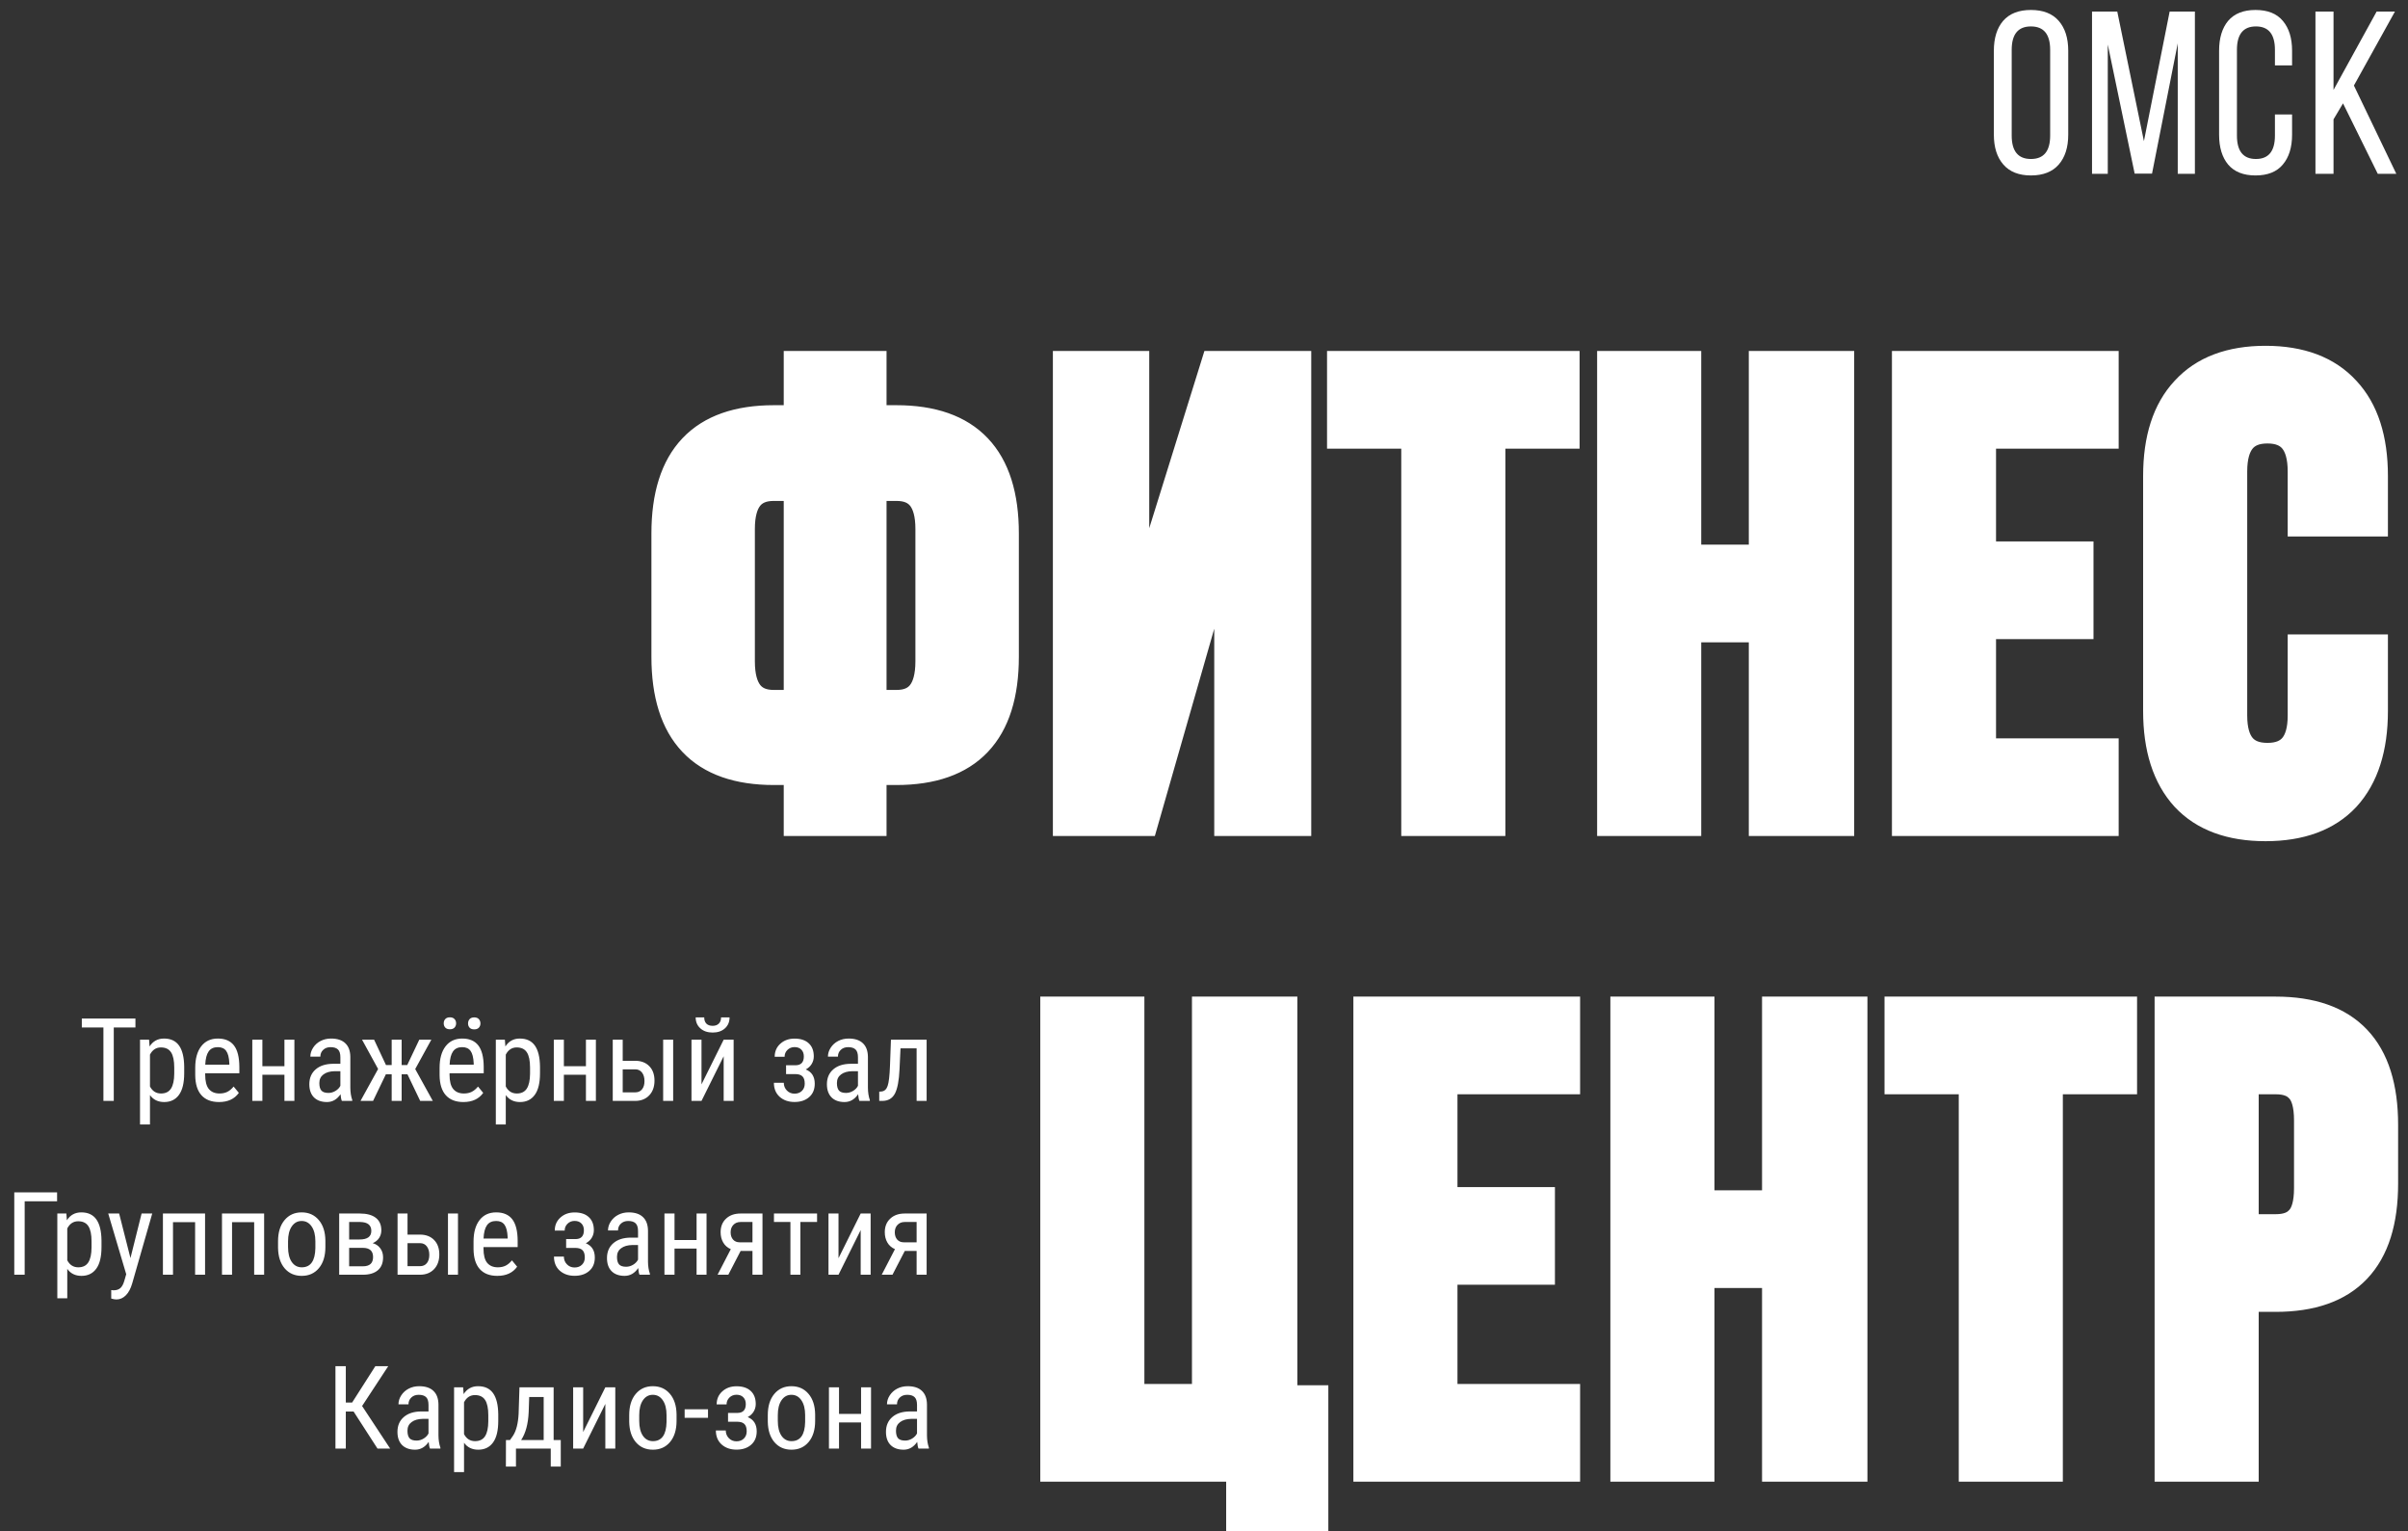 <svg width="291" height="185" viewBox="0 0 291 185" fill="none" xmlns="http://www.w3.org/2000/svg">
<rect x="0" y="0" width="291" height="185" fill="#333333" stroke="none"/>
<path d="M96.712 99V92.838H93.514C84.986 92.838 80.722 88.34 80.722 79.344V64.446C80.722 55.45 84.986 50.952 93.514 50.952H96.712V44.4H105.136V50.952H108.334C116.862 50.952 121.126 55.45 121.126 64.446V79.344C121.126 88.34 116.862 92.838 108.334 92.838H105.136V99H96.712ZM108.334 58.518H105.136V85.35H108.334C111.194 85.35 112.624 83.53 112.624 79.89V63.9C112.624 60.312 111.194 58.518 108.334 58.518ZM96.712 85.35V58.518H93.514C90.654 58.518 89.224 60.312 89.224 63.9V79.89C89.224 83.53 90.654 85.35 93.514 85.35H96.712ZM145.228 73.962L138.052 99H129.238V44.4H136.882V78.954L140.002 66.942L147.022 44.4H156.46V99H148.738V60.546L145.228 73.962ZM162.369 52.2V44.4H188.889V52.2H179.919V99H171.339V52.2H162.369ZM203.588 75.6V99H195.008V44.4H203.588V67.8H213.338V44.4H222.074V99H213.338V75.6H203.588ZM239.215 52.2V67.41H250.993V75.21H239.215V91.2H254.035V99H230.635V44.4H254.035V52.2H239.215ZM278.462 78.642H286.574V85.896C286.574 90.316 285.482 93.722 283.298 96.114C281.114 98.454 277.942 99.624 273.782 99.624C269.622 99.624 266.45 98.454 264.266 96.114C262.082 93.722 260.99 90.316 260.99 85.896V57.504C260.99 53.084 262.082 49.704 264.266 47.364C266.45 44.972 269.622 43.776 273.782 43.776C277.942 43.776 281.114 44.972 283.298 47.364C285.482 49.704 286.574 53.084 286.574 57.504V62.808H278.462V56.958C278.462 53.37 276.98 51.576 274.016 51.576C271.052 51.576 269.57 53.37 269.57 56.958V86.442C269.57 89.978 271.052 91.746 274.016 91.746C276.98 91.746 278.462 89.978 278.462 86.442V78.642ZM127.715 177V122.4H136.295V169.2H146.045V122.4H154.781V169.356H158.525V184.332H150.179V177H127.715ZM174.131 130.2V145.41H185.909V153.21H174.131V169.2H188.951V177H165.551V122.4H188.951V130.2H174.131ZM205.188 153.6V177H196.608V122.4H205.188V145.8H214.938V122.4H223.674V177H214.938V153.6H205.188ZM229.739 130.2V122.4H256.259V130.2H247.289V177H238.709V130.2H229.739ZM275.014 122.4C283.542 122.4 287.806 126.898 287.806 135.894V142.992C287.806 151.988 283.542 156.486 275.014 156.486H270.958V177H262.378V122.4H275.014ZM275.014 130.2H270.958V148.686H275.014C276.418 148.686 277.458 148.296 278.134 147.516C278.862 146.736 279.226 145.41 279.226 143.538V135.348C279.226 133.476 278.862 132.15 278.134 131.37C277.458 130.59 276.418 130.2 275.014 130.2Z" fill="white"/>
<path d="M96.712 99H94.712V101H96.712V99ZM96.712 92.838H98.712V90.838H96.712V92.838ZM96.712 50.952V52.952H98.712V50.952H96.712ZM96.712 44.4V42.4H94.712V44.4H96.712ZM105.136 44.4H107.136V42.4H105.136V44.4ZM105.136 50.952H103.136V52.952H105.136V50.952ZM105.136 92.838V90.838H103.136V92.838H105.136ZM105.136 99V101H107.136V99H105.136ZM105.136 58.518V56.518H103.136V58.518H105.136ZM105.136 85.35H103.136V87.35H105.136V85.35ZM96.712 85.35V87.35H98.712V85.35H96.712ZM96.712 58.518H98.712V56.518H96.712V58.518ZM98.712 99V92.838H94.712V99H98.712ZM96.712 90.838H93.514V94.838H96.712V90.838ZM93.514 90.838C89.586 90.838 87.001 89.808 85.371 88.088C83.723 86.35 82.722 83.56 82.722 79.344H78.722C78.722 84.124 79.853 88.081 82.468 90.841C85.103 93.62 88.913 94.838 93.514 94.838V90.838ZM82.722 79.344V64.446H78.722V79.344H82.722ZM82.722 64.446C82.722 60.23 83.723 57.44 85.371 55.702C87.001 53.983 89.586 52.952 93.514 52.952V48.952C88.913 48.952 85.103 50.17 82.468 52.95C79.853 55.709 78.722 59.666 78.722 64.446H82.722ZM93.514 52.952H96.712V48.952H93.514V52.952ZM98.712 50.952V44.4H94.712V50.952H98.712ZM96.712 46.4H105.136V42.4H96.712V46.4ZM103.136 44.4V50.952H107.136V44.4H103.136ZM105.136 52.952H108.334V48.952H105.136V52.952ZM108.334 52.952C112.261 52.952 114.847 53.983 116.476 55.702C118.125 57.44 119.126 60.23 119.126 64.446H123.126C123.126 59.666 121.995 55.709 119.379 52.95C116.745 50.17 112.934 48.952 108.334 48.952V52.952ZM119.126 64.446V79.344H123.126V64.446H119.126ZM119.126 79.344C119.126 83.56 118.125 86.35 116.476 88.088C114.847 89.808 112.261 90.838 108.334 90.838V94.838C112.934 94.838 116.745 93.62 119.379 90.841C121.995 88.081 123.126 84.124 123.126 79.344H119.126ZM108.334 90.838H105.136V94.838H108.334V90.838ZM103.136 92.838V99H107.136V92.838H103.136ZM105.136 97H96.712V101H105.136V97ZM108.334 56.518H105.136V60.518H108.334V56.518ZM103.136 58.518V85.35H107.136V58.518H103.136ZM105.136 87.35H108.334V83.35H105.136V87.35ZM108.334 87.35C110.218 87.35 111.941 86.726 113.124 85.221C114.235 83.807 114.624 81.918 114.624 79.89H110.624C110.624 81.502 110.298 82.343 109.979 82.749C109.732 83.064 109.31 83.35 108.334 83.35V87.35ZM114.624 79.89V63.9H110.624V79.89H114.624ZM114.624 63.9C114.624 61.894 114.233 60.019 113.115 58.617C111.929 57.128 110.208 56.518 108.334 56.518V60.518C109.32 60.518 109.744 60.805 109.987 61.11C110.3 61.502 110.624 62.318 110.624 63.9H114.624ZM98.712 85.35V58.518H94.712V85.35H98.712ZM96.712 56.518H93.514V60.518H96.712V56.518ZM93.514 56.518C91.64 56.518 89.919 57.128 88.732 58.617C87.615 60.019 87.224 61.894 87.224 63.9H91.224C91.224 62.318 91.548 61.502 91.86 61.11C92.104 60.805 92.528 60.518 93.514 60.518V56.518ZM87.224 63.9V79.89H91.224V63.9H87.224ZM87.224 79.89C87.224 81.918 87.613 83.807 88.724 85.221C89.907 86.726 91.63 87.35 93.514 87.35V83.35C92.538 83.35 92.116 83.064 91.869 82.749C91.55 82.343 91.224 81.502 91.224 79.89H87.224ZM93.514 87.35H96.712V83.35H93.514V87.35ZM145.228 73.962L147.151 74.513L147.157 74.491L147.163 74.468L145.228 73.962ZM138.052 99V101H139.56L139.975 99.551L138.052 99ZM129.238 99H127.238V101H129.238V99ZM129.238 44.4V42.4H127.238V44.4H129.238ZM136.882 44.4H138.882V42.4H136.882V44.4ZM136.882 78.954H134.882L138.818 79.457L136.882 78.954ZM140.002 66.942L138.093 66.347L138.079 66.393L138.067 66.439L140.002 66.942ZM147.022 44.4V42.4H145.55L145.113 43.805L147.022 44.4ZM156.46 44.4H158.46V42.4H156.46V44.4ZM156.46 99V101H158.46V99H156.46ZM148.738 99H146.738V101H148.738V99ZM148.738 60.546H150.738L146.803 60.04L148.738 60.546ZM143.306 73.411L136.13 98.449L139.975 99.551L147.151 74.513L143.306 73.411ZM138.052 97H129.238V101H138.052V97ZM131.238 99V44.4H127.238V99H131.238ZM129.238 46.4H136.882V42.4H129.238V46.4ZM134.882 44.4V78.954H138.882V44.4H134.882ZM138.818 79.457L141.938 67.445L138.067 66.439L134.947 78.451L138.818 79.457ZM141.912 67.537L148.932 44.995L145.113 43.805L138.093 66.347L141.912 67.537ZM147.022 46.4H156.46V42.4H147.022V46.4ZM154.46 44.4V99H158.46V44.4H154.46ZM156.46 97H148.738V101H156.46V97ZM150.738 99V60.546H146.738V99H150.738ZM146.803 60.04L143.293 73.456L147.163 74.468L150.673 61.052L146.803 60.04ZM162.369 52.2H160.369V54.2H162.369V52.2ZM162.369 44.4V42.4H160.369V44.4H162.369ZM188.889 44.4H190.889V42.4H188.889V44.4ZM188.889 52.2V54.2H190.889V52.2H188.889ZM179.919 52.2V50.2H177.919V52.2H179.919ZM179.919 99V101H181.919V99H179.919ZM171.339 99H169.339V101H171.339V99ZM171.339 52.2H173.339V50.2H171.339V52.2ZM164.369 52.2V44.4H160.369V52.2H164.369ZM162.369 46.4H188.889V42.4H162.369V46.4ZM186.889 44.4V52.2H190.889V44.4H186.889ZM188.889 50.2H179.919V54.2H188.889V50.2ZM177.919 52.2V99H181.919V52.2H177.919ZM179.919 97H171.339V101H179.919V97ZM173.339 99V52.2H169.339V99H173.339ZM171.339 50.2H162.369V54.2H171.339V50.2ZM203.588 75.6V73.6H201.588V75.6H203.588ZM203.588 99V101H205.588V99H203.588ZM195.008 99H193.008V101H195.008V99ZM195.008 44.4V42.4H193.008V44.4H195.008ZM203.588 44.4H205.588V42.4H203.588V44.4ZM203.588 67.8H201.588V69.8H203.588V67.8ZM213.338 67.8V69.8H215.338V67.8H213.338ZM213.338 44.4V42.4H211.338V44.4H213.338ZM222.074 44.4H224.074V42.4H222.074V44.4ZM222.074 99V101H224.074V99H222.074ZM213.338 99H211.338V101H213.338V99ZM213.338 75.6H215.338V73.6H213.338V75.6ZM201.588 75.6V99H205.588V75.6H201.588ZM203.588 97H195.008V101H203.588V97ZM197.008 99V44.4H193.008V99H197.008ZM195.008 46.4H203.588V42.4H195.008V46.4ZM201.588 44.4V67.8H205.588V44.4H201.588ZM203.588 69.8H213.338V65.8H203.588V69.8ZM215.338 67.8V44.4H211.338V67.8H215.338ZM213.338 46.4H222.074V42.4H213.338V46.4ZM220.074 44.4V99H224.074V44.4H220.074ZM222.074 97H213.338V101H222.074V97ZM215.338 99V75.6H211.338V99H215.338ZM213.338 73.6H203.588V77.6H213.338V73.6ZM239.215 52.2V50.2H237.215V52.2H239.215ZM239.215 67.41H237.215V69.41H239.215V67.41ZM250.993 67.41H252.993V65.41H250.993V67.41ZM250.993 75.21V77.21H252.993V75.21H250.993ZM239.215 75.21V73.21H237.215V75.21H239.215ZM239.215 91.2H237.215V93.2H239.215V91.2ZM254.035 91.2H256.035V89.2H254.035V91.2ZM254.035 99V101H256.035V99H254.035ZM230.635 99H228.635V101H230.635V99ZM230.635 44.4V42.4H228.635V44.4H230.635ZM254.035 44.4H256.035V42.4H254.035V44.4ZM254.035 52.2V54.2H256.035V52.2H254.035ZM237.215 52.2V67.41H241.215V52.2H237.215ZM239.215 69.41H250.993V65.41H239.215V69.41ZM248.993 67.41V75.21H252.993V67.41H248.993ZM250.993 73.21H239.215V77.21H250.993V73.21ZM237.215 75.21V91.2H241.215V75.21H237.215ZM239.215 93.2H254.035V89.2H239.215V93.2ZM252.035 91.2V99H256.035V91.2H252.035ZM254.035 97H230.635V101H254.035V97ZM232.635 99V44.4H228.635V99H232.635ZM230.635 46.4H254.035V42.4H230.635V46.4ZM252.035 44.4V52.2H256.035V44.4H252.035ZM254.035 50.2H239.215V54.2H254.035V50.2ZM278.462 78.642V76.642H276.462V78.642H278.462ZM286.574 78.642H288.574V76.642H286.574V78.642ZM283.298 96.114L284.76 97.479L284.768 97.471L284.775 97.463L283.298 96.114ZM264.266 96.114L262.789 97.463L262.797 97.471L262.804 97.479L264.266 96.114ZM264.266 47.364L265.728 48.729L265.736 48.721L265.743 48.712L264.266 47.364ZM283.298 47.364L281.821 48.712L281.829 48.721L281.836 48.729L283.298 47.364ZM286.574 62.808V64.808H288.574V62.808H286.574ZM278.462 62.808H276.462V64.808H278.462V62.808ZM278.462 80.642H286.574V76.642H278.462V80.642ZM284.574 78.642V85.896H288.574V78.642H284.574ZM284.574 85.896C284.574 90.001 283.562 92.858 281.821 94.766L284.775 97.463C287.402 94.586 288.574 90.631 288.574 85.896H284.574ZM281.836 94.749C280.135 96.572 277.563 97.624 273.782 97.624V101.624C278.321 101.624 282.093 100.336 284.76 97.479L281.836 94.749ZM273.782 97.624C270.001 97.624 267.429 96.572 265.728 94.749L262.804 97.479C265.471 100.336 269.243 101.624 273.782 101.624V97.624ZM265.743 94.766C264.002 92.858 262.99 90.001 262.99 85.896H258.99C258.99 90.631 260.162 94.586 262.789 97.463L265.743 94.766ZM262.99 85.896V57.504H258.99V85.896H262.99ZM262.99 57.504C262.99 53.396 264.003 50.577 265.728 48.729L262.804 45.999C260.161 48.831 258.99 52.772 258.99 57.504H262.99ZM265.743 48.712C267.447 46.846 270.014 45.776 273.782 45.776V41.776C269.23 41.776 265.453 43.098 262.789 46.016L265.743 48.712ZM273.782 45.776C277.55 45.776 280.117 46.846 281.821 48.712L284.775 46.016C282.111 43.098 278.334 41.776 273.782 41.776V45.776ZM281.836 48.729C283.561 50.577 284.574 53.396 284.574 57.504H288.574C288.574 52.772 287.403 48.831 284.76 45.999L281.836 48.729ZM284.574 57.504V62.808H288.574V57.504H284.574ZM286.574 60.808H278.462V64.808H286.574V60.808ZM280.462 62.808V56.958H276.462V62.808H280.462ZM280.462 56.958C280.462 54.939 280.053 53.052 278.893 51.648C277.672 50.17 275.918 49.576 274.016 49.576V53.576C275.078 53.576 275.548 53.879 275.809 54.195C276.13 54.585 276.462 55.389 276.462 56.958H280.462ZM274.016 49.576C272.114 49.576 270.361 50.17 269.14 51.648C267.979 53.052 267.57 54.939 267.57 56.958H271.57C271.57 55.389 271.902 54.585 272.224 54.195C272.485 53.879 272.954 53.576 274.016 53.576V49.576ZM267.57 56.958V86.442H271.57V56.958H267.57ZM267.57 86.442C267.57 88.441 267.982 90.312 269.149 91.705C270.373 93.165 272.124 93.746 274.016 93.746V89.746C272.944 89.746 272.472 89.443 272.214 89.135C271.9 88.76 271.57 87.979 271.57 86.442H267.57ZM274.016 93.746C275.908 93.746 277.659 93.165 278.883 91.705C280.051 90.312 280.462 88.441 280.462 86.442H276.462C276.462 87.979 276.133 88.76 275.818 89.135C275.56 89.443 275.088 89.746 274.016 89.746V93.746ZM280.462 86.442V78.642H276.462V86.442H280.462ZM127.715 177H125.715V179H127.715V177ZM127.715 122.4V120.4H125.715V122.4H127.715ZM136.295 122.4H138.295V120.4H136.295V122.4ZM136.295 169.2H134.295V171.2H136.295V169.2ZM146.045 169.2V171.2H148.045V169.2H146.045ZM146.045 122.4V120.4H144.045V122.4H146.045ZM154.781 122.4H156.781V120.4H154.781V122.4ZM154.781 169.356H152.781V171.356H154.781V169.356ZM158.525 169.356H160.525V167.356H158.525V169.356ZM158.525 184.332V186.332H160.525V184.332H158.525ZM150.179 184.332H148.179V186.332H150.179V184.332ZM150.179 177H152.179V175H150.179V177ZM129.715 177V122.4H125.715V177H129.715ZM127.715 124.4H136.295V120.4H127.715V124.4ZM134.295 122.4V169.2H138.295V122.4H134.295ZM136.295 171.2H146.045V167.2H136.295V171.2ZM148.045 169.2V122.4H144.045V169.2H148.045ZM146.045 124.4H154.781V120.4H146.045V124.4ZM152.781 122.4V169.356H156.781V122.4H152.781ZM154.781 171.356H158.525V167.356H154.781V171.356ZM156.525 169.356V184.332H160.525V169.356H156.525ZM158.525 182.332H150.179V186.332H158.525V182.332ZM152.179 184.332V177H148.179V184.332H152.179ZM150.179 175H127.715V179H150.179V175ZM174.131 130.2V128.2H172.131V130.2H174.131ZM174.131 145.41H172.131V147.41H174.131V145.41ZM185.909 145.41H187.909V143.41H185.909V145.41ZM185.909 153.21V155.21H187.909V153.21H185.909ZM174.131 153.21V151.21H172.131V153.21H174.131ZM174.131 169.2H172.131V171.2H174.131V169.2ZM188.951 169.2H190.951V167.2H188.951V169.2ZM188.951 177V179H190.951V177H188.951ZM165.551 177H163.551V179H165.551V177ZM165.551 122.4V120.4H163.551V122.4H165.551ZM188.951 122.4H190.951V120.4H188.951V122.4ZM188.951 130.2V132.2H190.951V130.2H188.951ZM172.131 130.2V145.41H176.131V130.2H172.131ZM174.131 147.41H185.909V143.41H174.131V147.41ZM183.909 145.41V153.21H187.909V145.41H183.909ZM185.909 151.21H174.131V155.21H185.909V151.21ZM172.131 153.21V169.2H176.131V153.21H172.131ZM174.131 171.2H188.951V167.2H174.131V171.2ZM186.951 169.2V177H190.951V169.2H186.951ZM188.951 175H165.551V179H188.951V175ZM167.551 177V122.4H163.551V177H167.551ZM165.551 124.4H188.951V120.4H165.551V124.4ZM186.951 122.4V130.2H190.951V122.4H186.951ZM188.951 128.2H174.131V132.2H188.951V128.2ZM205.188 153.6V151.6H203.188V153.6H205.188ZM205.188 177V179H207.188V177H205.188ZM196.608 177H194.608V179H196.608V177ZM196.608 122.4V120.4H194.608V122.4H196.608ZM205.188 122.4H207.188V120.4H205.188V122.4ZM205.188 145.8H203.188V147.8H205.188V145.8ZM214.938 145.8V147.8H216.938V145.8H214.938ZM214.938 122.4V120.4H212.938V122.4H214.938ZM223.674 122.4H225.674V120.4H223.674V122.4ZM223.674 177V179H225.674V177H223.674ZM214.938 177H212.938V179H214.938V177ZM214.938 153.6H216.938V151.6H214.938V153.6ZM203.188 153.6V177H207.188V153.6H203.188ZM205.188 175H196.608V179H205.188V175ZM198.608 177V122.4H194.608V177H198.608ZM196.608 124.4H205.188V120.4H196.608V124.4ZM203.188 122.4V145.8H207.188V122.4H203.188ZM205.188 147.8H214.938V143.8H205.188V147.8ZM216.938 145.8V122.4H212.938V145.8H216.938ZM214.938 124.4H223.674V120.4H214.938V124.4ZM221.674 122.4V177H225.674V122.4H221.674ZM223.674 175H214.938V179H223.674V175ZM216.938 177V153.6H212.938V177H216.938ZM214.938 151.6H205.188V155.6H214.938V151.6ZM229.739 130.2H227.739V132.2H229.739V130.2ZM229.739 122.4V120.4H227.739V122.4H229.739ZM256.259 122.4H258.259V120.4H256.259V122.4ZM256.259 130.2V132.2H258.259V130.2H256.259ZM247.289 130.2V128.2H245.289V130.2H247.289ZM247.289 177V179H249.289V177H247.289ZM238.709 177H236.709V179H238.709V177ZM238.709 130.2H240.709V128.2H238.709V130.2ZM231.739 130.2V122.4H227.739V130.2H231.739ZM229.739 124.4H256.259V120.4H229.739V124.4ZM254.259 122.4V130.2H258.259V122.4H254.259ZM256.259 128.2H247.289V132.2H256.259V128.2ZM245.289 130.2V177H249.289V130.2H245.289ZM247.289 175H238.709V179H247.289V175ZM240.709 177V130.2H236.709V177H240.709ZM238.709 128.2H229.739V132.2H238.709V128.2ZM270.958 156.486V154.486H268.958V156.486H270.958ZM270.958 177V179H272.958V177H270.958ZM262.378 177H260.378V179H262.378V177ZM262.378 122.4V120.4H260.378V122.4H262.378ZM270.958 130.2V128.2H268.958V130.2H270.958ZM270.958 148.686H268.958V150.686H270.958V148.686ZM278.134 147.516L276.672 146.151L276.646 146.178L276.622 146.206L278.134 147.516ZM278.134 131.37L276.622 132.68L276.646 132.708L276.672 132.735L278.134 131.37ZM275.014 124.4C278.941 124.4 281.527 125.431 283.156 127.149C284.805 128.888 285.806 131.678 285.806 135.894H289.806C289.806 131.114 288.675 127.157 286.059 124.398C283.425 121.618 279.614 120.4 275.014 120.4V124.4ZM285.806 135.894V142.992H289.806V135.894H285.806ZM285.806 142.992C285.806 147.208 284.805 149.998 283.156 151.737C281.527 153.455 278.941 154.486 275.014 154.486V158.486C279.614 158.486 283.425 157.268 286.059 154.488C288.675 151.729 289.806 147.772 289.806 142.992H285.806ZM275.014 154.486H270.958V158.486H275.014V154.486ZM268.958 156.486V177H272.958V156.486H268.958ZM270.958 175H262.378V179H270.958V175ZM264.378 177V122.4H260.378V177H264.378ZM262.378 124.4H275.014V120.4H262.378V124.4ZM275.014 128.2H270.958V132.2H275.014V128.2ZM268.958 130.2V148.686H272.958V130.2H268.958ZM270.958 150.686H275.014V146.686H270.958V150.686ZM275.014 150.686C276.778 150.686 278.466 150.186 279.645 148.826L276.622 146.206C276.449 146.406 276.057 146.686 275.014 146.686V150.686ZM279.596 148.881C280.851 147.536 281.226 145.567 281.226 143.538H277.226C277.226 145.253 276.873 145.936 276.672 146.151L279.596 148.881ZM281.226 143.538V135.348H277.226V143.538H281.226ZM281.226 135.348C281.226 133.319 280.851 131.35 279.596 130.005L276.672 132.735C276.873 132.95 277.226 133.633 277.226 135.348H281.226ZM279.645 130.06C278.466 128.7 276.778 128.2 275.014 128.2V132.2C276.057 132.2 276.449 132.48 276.622 132.68L279.645 130.06Z" fill="white"/>
<path d="M240.952 16.268V6.132C240.952 4.601 241.325 3.397 242.072 2.52C242.837 1.643 243.957 1.204 245.432 1.204C246.907 1.204 248.027 1.643 248.792 2.52C249.557 3.397 249.94 4.601 249.94 6.132V16.268C249.94 17.799 249.557 19.003 248.792 19.88C248.027 20.757 246.907 21.196 245.432 21.196C243.976 21.196 242.865 20.757 242.1 19.88C241.335 19.003 240.952 17.799 240.952 16.268ZM243.108 6.02V16.38C243.108 18.265 243.883 19.208 245.432 19.208C246.981 19.208 247.756 18.265 247.756 16.38V6.02C247.756 4.135 246.981 3.192 245.432 3.192C243.883 3.192 243.108 4.135 243.108 6.02ZM263.175 5.236L260.067 20.972H257.967L254.719 5.376V21H252.815V1.4H255.867L259.087 17.052L262.195 1.4H265.247V21H263.175V5.236ZM272.567 1.204C274.042 1.204 275.143 1.643 275.871 2.52C276.618 3.397 276.991 4.601 276.991 6.132V7.896H274.919V6.02C274.919 4.135 274.154 3.192 272.623 3.192C271.092 3.192 270.327 4.135 270.327 6.02V16.38C270.327 18.265 271.092 19.208 272.623 19.208C274.154 19.208 274.919 18.265 274.919 16.38V13.832H276.991V16.268C276.991 17.799 276.618 19.003 275.871 19.88C275.143 20.757 274.042 21.196 272.567 21.196C271.111 21.196 270.01 20.757 269.263 19.88C268.535 19.003 268.171 17.799 268.171 16.268V6.132C268.171 4.601 268.535 3.397 269.263 2.52C270.01 1.643 271.111 1.204 272.567 1.204ZM287.348 21L283.148 12.488L282 14.42V21H279.816V1.4H282V10.864L287.208 1.4H289.42L284.464 10.332L289.588 21H287.348Z" fill="white"/>
<path d="M16.367 124.127H13.749V133H12.498V124.127H9.887V123.047H16.367V124.127ZM22.26 129.657C22.26 130.828 22.048 131.701 21.624 132.275C21.205 132.85 20.61 133.137 19.84 133.137C19.097 133.137 18.525 132.856 18.124 132.296V135.844H16.921V125.604H18.015L18.076 126.424C18.482 125.786 19.063 125.467 19.819 125.467C20.631 125.467 21.237 125.749 21.638 126.314C22.039 126.88 22.246 127.725 22.26 128.851V129.657ZM21.057 128.967C21.057 128.137 20.929 127.527 20.674 127.135C20.419 126.738 20.009 126.54 19.443 126.54C18.865 126.54 18.425 126.829 18.124 127.408V131.257C18.42 131.822 18.865 132.104 19.457 132.104C20.004 132.104 20.405 131.909 20.66 131.517C20.92 131.12 21.052 130.516 21.057 129.705V128.967ZM26.464 133.137C25.543 133.137 24.837 132.863 24.345 132.316C23.852 131.765 23.602 130.958 23.593 129.896V129.001C23.593 127.898 23.832 127.035 24.311 126.41C24.794 125.781 25.466 125.467 26.327 125.467C27.193 125.467 27.84 125.743 28.269 126.294C28.697 126.845 28.916 127.704 28.925 128.871V129.664H24.796V129.835C24.796 130.628 24.944 131.204 25.24 131.564C25.541 131.924 25.972 132.104 26.532 132.104C26.888 132.104 27.2 132.038 27.469 131.906C27.742 131.77 27.997 131.555 28.234 131.264L28.863 132.029C28.339 132.768 27.539 133.137 26.464 133.137ZM26.327 126.506C25.826 126.506 25.454 126.679 25.213 127.025C24.971 127.367 24.835 127.9 24.803 128.625H27.715V128.461C27.683 127.759 27.555 127.258 27.332 126.957C27.113 126.656 26.778 126.506 26.327 126.506ZM35.576 133H34.373V129.842H31.707V133H30.49V125.604H31.707V128.81H34.373V125.604H35.576V133ZM41.312 133C41.239 132.84 41.186 132.572 41.154 132.193C40.726 132.822 40.179 133.137 39.514 133.137C38.844 133.137 38.32 132.95 37.941 132.576C37.568 132.198 37.381 131.667 37.381 130.983C37.381 130.231 37.636 129.634 38.147 129.192C38.657 128.75 39.356 128.525 40.245 128.516H41.134V127.729C41.134 127.287 41.036 126.973 40.84 126.786C40.644 126.599 40.345 126.506 39.944 126.506C39.58 126.506 39.283 126.615 39.056 126.834C38.828 127.048 38.714 127.322 38.714 127.654H37.504C37.504 127.276 37.616 126.916 37.839 126.574C38.062 126.228 38.363 125.957 38.741 125.761C39.12 125.565 39.541 125.467 40.006 125.467C40.762 125.467 41.337 125.656 41.728 126.034C42.125 126.408 42.328 126.955 42.337 127.675V131.407C42.342 131.977 42.419 132.471 42.569 132.891V133H41.312ZM39.698 132.036C39.995 132.036 40.277 131.954 40.546 131.79C40.815 131.626 41.011 131.421 41.134 131.175V129.411H40.45C39.876 129.42 39.422 129.55 39.09 129.801C38.757 130.047 38.591 130.393 38.591 130.84C38.591 131.259 38.675 131.564 38.844 131.756C39.012 131.943 39.297 132.036 39.698 132.036ZM49.241 129.787H48.537V133H47.334V129.787H46.63L45.085 133H43.567L45.693 129.145L43.752 125.604H45.208L46.644 128.666H47.334V125.604H48.537V128.666H49.214L50.67 125.604H52.126L50.178 129.151L52.304 133H50.779L49.241 129.787ZM55.995 133.137C55.075 133.137 54.368 132.863 53.876 132.316C53.384 131.765 53.133 130.958 53.124 129.896V129.001C53.124 127.898 53.363 127.035 53.842 126.41C54.325 125.781 54.997 125.467 55.858 125.467C56.724 125.467 57.371 125.743 57.8 126.294C58.228 126.845 58.447 127.704 58.456 128.871V129.664H54.327V129.835C54.327 130.628 54.475 131.204 54.772 131.564C55.072 131.924 55.503 132.104 56.063 132.104C56.419 132.104 56.731 132.038 57 131.906C57.273 131.77 57.529 131.555 57.766 131.264L58.395 132.029C57.87 132.768 57.071 133.137 55.995 133.137ZM55.858 126.506C55.357 126.506 54.986 126.679 54.744 127.025C54.503 127.367 54.366 127.9 54.334 128.625H57.246V128.461C57.214 127.759 57.087 127.258 56.863 126.957C56.645 126.656 56.31 126.506 55.858 126.506ZM53.623 123.628C53.623 123.423 53.685 123.252 53.808 123.115C53.935 122.974 54.122 122.903 54.368 122.903C54.614 122.903 54.801 122.974 54.929 123.115C55.056 123.252 55.12 123.423 55.12 123.628C55.12 123.833 55.056 124.004 54.929 124.141C54.801 124.277 54.614 124.346 54.368 124.346C54.122 124.346 53.935 124.277 53.808 124.141C53.685 124.004 53.623 123.833 53.623 123.628ZM56.562 123.642C56.562 123.437 56.624 123.263 56.747 123.122C56.875 122.981 57.062 122.91 57.308 122.91C57.554 122.91 57.741 122.981 57.868 123.122C57.996 123.263 58.06 123.437 58.06 123.642C58.06 123.847 57.996 124.018 57.868 124.154C57.741 124.291 57.554 124.359 57.308 124.359C57.062 124.359 56.875 124.291 56.747 124.154C56.624 124.018 56.562 123.847 56.562 123.642ZM65.258 129.657C65.258 130.828 65.046 131.701 64.622 132.275C64.203 132.85 63.608 133.137 62.838 133.137C62.095 133.137 61.523 132.856 61.122 132.296V135.844H59.919V125.604H61.013L61.074 126.424C61.48 125.786 62.061 125.467 62.817 125.467C63.629 125.467 64.235 125.749 64.636 126.314C65.037 126.88 65.244 127.725 65.258 128.851V129.657ZM64.055 128.967C64.055 128.137 63.927 127.527 63.672 127.135C63.417 126.738 63.007 126.54 62.441 126.54C61.863 126.54 61.423 126.829 61.122 127.408V131.257C61.418 131.822 61.863 132.104 62.455 132.104C63.002 132.104 63.403 131.909 63.658 131.517C63.918 131.12 64.05 130.516 64.055 129.705V128.967ZM72.012 133H70.809V129.842H68.143V133H66.926V125.604H68.143V128.81H70.809V125.604H72.012V133ZM75.252 128.153H76.776C77.483 128.158 78.046 128.374 78.465 128.803C78.884 129.231 79.094 129.814 79.094 130.553C79.094 131.291 78.882 131.883 78.458 132.33C78.034 132.772 77.474 132.995 76.776 133H74.049V125.604H75.252V128.153ZM81.35 133H80.14V125.604H81.35V133ZM75.252 129.186V131.968H76.756C77.111 131.968 77.387 131.847 77.583 131.605C77.784 131.364 77.884 131.029 77.884 130.601C77.884 130.181 77.786 129.842 77.59 129.582C77.394 129.322 77.125 129.19 76.783 129.186H75.252ZM87.454 125.604H88.657V133H87.454V127.606L84.774 133H83.564V125.604H84.774V131.004L87.454 125.604ZM88.165 122.91C88.165 123.462 87.976 123.906 87.598 124.243C87.224 124.576 86.732 124.742 86.121 124.742C85.51 124.742 85.016 124.574 84.638 124.236C84.259 123.899 84.07 123.457 84.07 122.91H85.103C85.103 123.229 85.189 123.48 85.362 123.662C85.535 123.84 85.788 123.929 86.121 123.929C86.44 123.929 86.689 123.84 86.866 123.662C87.049 123.484 87.14 123.234 87.14 122.91H88.165ZM98.344 127.62C98.344 127.953 98.259 128.258 98.091 128.536C97.922 128.814 97.683 129.035 97.373 129.199C98.098 129.495 98.46 130.07 98.46 130.922C98.46 131.61 98.234 132.15 97.783 132.542C97.337 132.934 96.746 133.13 96.013 133.13C95.288 133.13 94.691 132.923 94.222 132.508C93.757 132.089 93.524 131.523 93.524 130.812H94.721C94.721 131.177 94.844 131.487 95.09 131.742C95.336 131.997 95.644 132.125 96.013 132.125C96.386 132.125 96.685 132.013 96.908 131.79C97.136 131.567 97.25 131.277 97.25 130.922C97.25 130.507 97.157 130.211 96.97 130.033C96.787 129.851 96.498 129.76 96.102 129.76H94.994V128.693H96.184C96.822 128.671 97.141 128.315 97.141 127.627C97.141 127.281 97.04 127.007 96.84 126.807C96.644 126.602 96.37 126.499 96.019 126.499C95.678 126.499 95.391 126.613 95.158 126.841C94.93 127.069 94.816 127.344 94.816 127.668H93.62C93.62 127.025 93.848 126.499 94.304 126.089C94.759 125.679 95.331 125.474 96.019 125.474C96.753 125.474 97.323 125.66 97.728 126.034C98.139 126.408 98.344 126.937 98.344 127.62ZM103.86 133C103.787 132.84 103.735 132.572 103.703 132.193C103.275 132.822 102.728 133.137 102.062 133.137C101.393 133.137 100.868 132.95 100.49 132.576C100.117 132.198 99.93 131.667 99.93 130.983C99.93 130.231 100.185 129.634 100.695 129.192C101.206 128.75 101.905 128.525 102.794 128.516H103.683V127.729C103.683 127.287 103.585 126.973 103.389 126.786C103.193 126.599 102.894 126.506 102.493 126.506C102.129 126.506 101.832 126.615 101.604 126.834C101.377 127.048 101.263 127.322 101.263 127.654H100.053C100.053 127.276 100.164 126.916 100.388 126.574C100.611 126.228 100.912 125.957 101.29 125.761C101.668 125.565 102.09 125.467 102.555 125.467C103.311 125.467 103.885 125.656 104.277 126.034C104.674 126.408 104.877 126.955 104.886 127.675V131.407C104.89 131.977 104.968 132.471 105.118 132.891V133H103.86ZM102.247 132.036C102.543 132.036 102.826 131.954 103.095 131.79C103.364 131.626 103.56 131.421 103.683 131.175V129.411H102.999C102.425 129.42 101.971 129.55 101.639 129.801C101.306 130.047 101.14 130.393 101.14 130.84C101.14 131.259 101.224 131.564 101.393 131.756C101.561 131.943 101.846 132.036 102.247 132.036ZM111.981 125.604V133H110.771V126.649H108.823L108.707 129.158C108.643 130.548 108.456 131.535 108.146 132.118C107.837 132.697 107.34 132.991 106.656 133H106.253V131.886L106.561 131.858C106.898 131.813 107.135 131.587 107.271 131.182C107.413 130.771 107.506 129.967 107.552 128.769L107.668 125.604H111.981ZM6.899 145.127H2.982V154H1.725V144.047H6.899V145.127ZM12.266 150.657C12.266 151.828 12.054 152.701 11.63 153.275C11.211 153.85 10.616 154.137 9.846 154.137C9.103 154.137 8.531 153.856 8.13 153.296V156.844H6.927V146.604H8.021L8.082 147.424C8.488 146.786 9.069 146.467 9.825 146.467C10.636 146.467 11.242 146.749 11.644 147.314C12.045 147.88 12.252 148.725 12.266 149.851V150.657ZM11.062 149.967C11.062 149.137 10.935 148.527 10.68 148.135C10.425 147.738 10.014 147.54 9.449 147.54C8.87 147.54 8.431 147.829 8.13 148.408V152.257C8.426 152.822 8.87 153.104 9.463 153.104C10.01 153.104 10.411 152.909 10.666 152.517C10.926 152.12 11.058 151.516 11.062 150.705V149.967ZM15.766 151.99L17.112 146.604H18.398L15.977 155.046C15.795 155.679 15.538 156.16 15.205 156.488C14.872 156.821 14.494 156.987 14.07 156.987C13.906 156.987 13.697 156.951 13.441 156.878V155.853L13.708 155.88C14.059 155.88 14.332 155.796 14.528 155.627C14.729 155.463 14.891 155.176 15.014 154.766L15.253 153.938L13.079 146.604H14.398L15.766 151.99ZM24.782 154H23.579V147.649H20.906V154H19.689V146.604H24.782V154ZM31.919 154H30.716V147.649H28.043V154H26.826V146.604H31.919V154ZM33.601 149.96C33.601 148.884 33.86 148.035 34.38 147.41C34.904 146.781 35.594 146.467 36.451 146.467C37.308 146.467 37.996 146.772 38.516 147.383C39.04 147.993 39.309 148.825 39.322 149.878V150.657C39.322 151.728 39.062 152.576 38.543 153.2C38.023 153.825 37.331 154.137 36.465 154.137C35.608 154.137 34.92 153.834 34.4 153.228C33.885 152.621 33.619 151.801 33.601 150.767V149.96ZM34.81 150.657C34.81 151.418 34.959 152.018 35.255 152.455C35.556 152.888 35.959 153.104 36.465 153.104C37.531 153.104 38.08 152.334 38.112 150.794V149.96C38.112 149.203 37.962 148.606 37.661 148.169C37.36 147.727 36.957 147.506 36.451 147.506C35.954 147.506 35.556 147.727 35.255 148.169C34.959 148.606 34.81 149.201 34.81 149.953V150.657ZM40.99 154V146.604H43.472C44.319 146.604 44.967 146.777 45.413 147.123C45.86 147.469 46.083 147.973 46.083 148.634C46.083 148.976 45.994 149.283 45.816 149.557C45.639 149.83 45.379 150.04 45.037 150.186C45.415 150.286 45.718 150.489 45.946 150.794C46.179 151.099 46.295 151.468 46.295 151.901C46.295 152.585 46.081 153.107 45.652 153.467C45.228 153.822 44.627 154 43.848 154H40.99ZM42.193 150.753V152.981H43.861C44.677 152.981 45.085 152.608 45.085 151.86C45.085 151.122 44.672 150.753 43.848 150.753H42.193ZM42.193 149.741H43.458C44.401 149.741 44.873 149.395 44.873 148.702C44.873 148.005 44.429 147.647 43.54 147.629H42.193V149.741ZM49.248 149.153H50.773C51.479 149.158 52.042 149.374 52.461 149.803C52.88 150.231 53.09 150.814 53.09 151.553C53.09 152.291 52.878 152.883 52.454 153.33C52.03 153.772 51.47 153.995 50.773 154H48.045V146.604H49.248V149.153ZM55.346 154H54.136V146.604H55.346V154ZM49.248 150.186V152.968H50.752C51.107 152.968 51.383 152.847 51.579 152.605C51.78 152.364 51.88 152.029 51.88 151.601C51.88 151.181 51.782 150.842 51.586 150.582C51.39 150.322 51.121 150.19 50.779 150.186H49.248ZM60.097 154.137C59.176 154.137 58.47 153.863 57.977 153.316C57.485 152.765 57.235 151.958 57.226 150.896V150.001C57.226 148.898 57.465 148.035 57.943 147.41C58.426 146.781 59.099 146.467 59.96 146.467C60.826 146.467 61.473 146.743 61.901 147.294C62.33 147.845 62.548 148.704 62.558 149.871V150.664H58.429V150.835C58.429 151.628 58.577 152.204 58.873 152.564C59.174 152.924 59.605 153.104 60.165 153.104C60.52 153.104 60.833 153.038 61.102 152.906C61.375 152.77 61.63 152.555 61.867 152.264L62.496 153.029C61.972 153.768 61.172 154.137 60.097 154.137ZM59.96 147.506C59.459 147.506 59.087 147.679 58.846 148.025C58.604 148.367 58.467 148.9 58.435 149.625H61.348V149.461C61.316 148.759 61.188 148.258 60.965 147.957C60.746 147.656 60.411 147.506 59.96 147.506ZM71.766 148.62C71.766 148.953 71.681 149.258 71.513 149.536C71.344 149.814 71.105 150.035 70.795 150.199C71.519 150.495 71.882 151.07 71.882 151.922C71.882 152.61 71.656 153.15 71.205 153.542C70.758 153.934 70.168 154.13 69.435 154.13C68.71 154.13 68.113 153.923 67.644 153.508C67.179 153.089 66.946 152.523 66.946 151.812H68.143C68.143 152.177 68.266 152.487 68.512 152.742C68.758 152.997 69.065 153.125 69.435 153.125C69.808 153.125 70.107 153.013 70.33 152.79C70.558 152.567 70.672 152.277 70.672 151.922C70.672 151.507 70.579 151.211 70.392 151.033C70.209 150.851 69.92 150.76 69.523 150.76H68.416V149.693H69.606C70.243 149.671 70.562 149.315 70.562 148.627C70.562 148.281 70.462 148.007 70.262 147.807C70.066 147.602 69.792 147.499 69.441 147.499C69.1 147.499 68.812 147.613 68.58 147.841C68.352 148.069 68.238 148.344 68.238 148.668H67.042C67.042 148.025 67.27 147.499 67.726 147.089C68.181 146.679 68.753 146.474 69.441 146.474C70.175 146.474 70.745 146.66 71.15 147.034C71.561 147.408 71.766 147.937 71.766 148.62ZM77.282 154C77.209 153.84 77.157 153.572 77.125 153.193C76.697 153.822 76.15 154.137 75.484 154.137C74.814 154.137 74.29 153.95 73.912 153.576C73.538 153.198 73.352 152.667 73.352 151.983C73.352 151.231 73.607 150.634 74.117 150.192C74.628 149.75 75.327 149.525 76.216 149.516H77.105V148.729C77.105 148.287 77.007 147.973 76.811 147.786C76.615 147.599 76.316 147.506 75.915 147.506C75.55 147.506 75.254 147.615 75.026 147.834C74.799 148.048 74.685 148.322 74.685 148.654H73.475C73.475 148.276 73.586 147.916 73.81 147.574C74.033 147.228 74.334 146.957 74.712 146.761C75.09 146.565 75.512 146.467 75.977 146.467C76.733 146.467 77.307 146.656 77.699 147.034C78.096 147.408 78.299 147.955 78.308 148.675V152.407C78.312 152.977 78.39 153.471 78.54 153.891V154H77.282ZM75.669 153.036C75.965 153.036 76.248 152.954 76.517 152.79C76.785 152.626 76.981 152.421 77.105 152.175V150.411H76.421C75.847 150.42 75.393 150.55 75.061 150.801C74.728 151.047 74.561 151.393 74.561 151.84C74.561 152.259 74.646 152.564 74.814 152.756C74.983 152.943 75.268 153.036 75.669 153.036ZM85.383 154H84.18V150.842H81.514V154H80.297V146.604H81.514V149.81H84.18V146.604H85.383V154ZM92.144 146.604V154H90.934V151.122H89.505L88.015 154H86.716L88.315 150.91C87.914 150.737 87.609 150.47 87.399 150.11C87.19 149.75 87.085 149.333 87.085 148.859C87.085 148.18 87.304 147.636 87.741 147.226C88.179 146.811 88.767 146.604 89.505 146.604H92.144ZM88.295 148.873C88.295 149.238 88.393 149.532 88.589 149.755C88.785 149.974 89.049 150.083 89.382 150.083H90.934V147.629H89.491C89.131 147.629 88.842 147.745 88.623 147.978C88.404 148.205 88.295 148.504 88.295 148.873ZM98.74 147.629H96.724V154H95.52V147.629H93.531V146.604H98.74V147.629ZM104.011 146.604H105.214V154H104.011V148.606L101.331 154H100.121V146.604H101.331V152.004L104.011 146.604ZM111.981 146.604V154H110.771V151.122H109.343L107.853 154H106.554L108.153 150.91C107.752 150.737 107.447 150.47 107.237 150.11C107.028 149.75 106.923 149.333 106.923 148.859C106.923 148.18 107.142 147.636 107.579 147.226C108.017 146.811 108.604 146.604 109.343 146.604H111.981ZM108.133 148.873C108.133 149.238 108.231 149.532 108.427 149.755C108.623 149.974 108.887 150.083 109.22 150.083H110.771V147.629H109.329C108.969 147.629 108.68 147.745 108.461 147.978C108.242 148.205 108.133 148.504 108.133 148.873ZM42.733 170.529H41.79V175H40.539V165.047H41.79V169.436H42.556L45.358 165.047H46.917L43.759 169.859L47.149 175H45.618L42.733 170.529ZM51.962 175C51.889 174.84 51.837 174.572 51.805 174.193C51.376 174.822 50.829 175.137 50.164 175.137C49.494 175.137 48.97 174.95 48.592 174.576C48.218 174.198 48.031 173.667 48.031 172.983C48.031 172.231 48.286 171.634 48.797 171.192C49.307 170.75 50.007 170.525 50.895 170.516H51.784V169.729C51.784 169.287 51.686 168.973 51.49 168.786C51.294 168.599 50.996 168.506 50.595 168.506C50.23 168.506 49.934 168.615 49.706 168.834C49.478 169.048 49.364 169.322 49.364 169.654H48.154C48.154 169.276 48.266 168.916 48.489 168.574C48.713 168.228 49.013 167.957 49.392 167.761C49.77 167.565 50.191 167.467 50.656 167.467C51.413 167.467 51.987 167.656 52.379 168.034C52.775 168.408 52.978 168.955 52.987 169.675V173.407C52.992 173.977 53.069 174.471 53.22 174.891V175H51.962ZM50.349 174.036C50.645 174.036 50.927 173.954 51.196 173.79C51.465 173.626 51.661 173.421 51.784 173.175V171.411H51.101C50.526 171.42 50.073 171.55 49.74 171.801C49.408 172.047 49.241 172.393 49.241 172.84C49.241 173.259 49.325 173.564 49.494 173.756C49.663 173.943 49.948 174.036 50.349 174.036ZM60.213 171.657C60.213 172.828 60.001 173.701 59.577 174.275C59.158 174.85 58.563 175.137 57.793 175.137C57.05 175.137 56.478 174.856 56.077 174.296V177.844H54.874V167.604H55.968L56.029 168.424C56.435 167.786 57.016 167.467 57.773 167.467C58.584 167.467 59.19 167.749 59.591 168.314C59.992 168.88 60.199 169.725 60.213 170.851V171.657ZM59.01 170.967C59.01 170.137 58.882 169.527 58.627 169.135C58.372 168.738 57.962 168.54 57.397 168.54C56.818 168.54 56.378 168.829 56.077 169.408V173.257C56.373 173.822 56.818 174.104 57.41 174.104C57.957 174.104 58.358 173.909 58.613 173.517C58.873 173.12 59.005 172.516 59.01 171.705V170.967ZM61.635 173.968L61.997 173.448C62.389 172.847 62.615 171.96 62.674 170.789L62.776 167.604H66.905V173.968H67.767V177.174H66.557V175H62.352V177.174H61.136L61.143 173.968H61.635ZM62.981 173.968H65.702V168.772H63.952L63.891 170.577C63.827 172.017 63.524 173.147 62.981 173.968ZM73.153 167.604H74.356V175H73.153V169.606L70.474 175H69.264V167.604H70.474V173.004L73.153 167.604ZM76.038 170.96C76.038 169.884 76.298 169.035 76.817 168.41C77.341 167.781 78.032 167.467 78.889 167.467C79.745 167.467 80.434 167.772 80.953 168.383C81.477 168.993 81.746 169.825 81.76 170.878V171.657C81.76 172.728 81.5 173.576 80.981 174.2C80.461 174.825 79.768 175.137 78.902 175.137C78.046 175.137 77.357 174.834 76.838 174.228C76.323 173.621 76.056 172.801 76.038 171.767V170.96ZM77.248 171.657C77.248 172.418 77.396 173.018 77.692 173.455C77.993 173.888 78.397 174.104 78.902 174.104C79.969 174.104 80.518 173.334 80.55 171.794V170.96C80.55 170.203 80.399 169.606 80.099 169.169C79.798 168.727 79.394 168.506 78.889 168.506C78.392 168.506 77.993 168.727 77.692 169.169C77.396 169.606 77.248 170.201 77.248 170.953V171.657ZM85.561 171.288H82.737V170.256H85.561V171.288ZM91.33 169.62C91.33 169.953 91.246 170.258 91.077 170.536C90.909 170.814 90.669 171.035 90.359 171.199C91.084 171.495 91.446 172.07 91.446 172.922C91.446 173.61 91.221 174.15 90.769 174.542C90.323 174.934 89.733 175.13 88.999 175.13C88.274 175.13 87.677 174.923 87.208 174.508C86.743 174.089 86.511 173.523 86.511 172.812H87.707C87.707 173.177 87.83 173.487 88.076 173.742C88.322 173.997 88.63 174.125 88.999 174.125C89.373 174.125 89.671 174.013 89.894 173.79C90.122 173.567 90.236 173.277 90.236 172.922C90.236 172.507 90.143 172.211 89.956 172.033C89.774 171.851 89.484 171.76 89.088 171.76H87.981V170.693H89.17C89.808 170.671 90.127 170.315 90.127 169.627C90.127 169.281 90.027 169.007 89.826 168.807C89.63 168.602 89.357 168.499 89.006 168.499C88.664 168.499 88.377 168.613 88.144 168.841C87.917 169.069 87.803 169.344 87.803 169.668H86.606C86.606 169.025 86.834 168.499 87.29 168.089C87.746 167.679 88.318 167.474 89.006 167.474C89.74 167.474 90.309 167.66 90.715 168.034C91.125 168.408 91.33 168.937 91.33 169.62ZM92.786 170.96C92.786 169.884 93.046 169.035 93.565 168.41C94.09 167.781 94.78 167.467 95.637 167.467C96.493 167.467 97.182 167.772 97.701 168.383C98.225 168.993 98.494 169.825 98.508 170.878V171.657C98.508 172.728 98.248 173.576 97.728 174.2C97.209 174.825 96.516 175.137 95.65 175.137C94.794 175.137 94.106 174.834 93.586 174.228C93.071 173.621 92.804 172.801 92.786 171.767V170.96ZM93.996 171.657C93.996 172.418 94.144 173.018 94.44 173.455C94.741 173.888 95.144 174.104 95.65 174.104C96.717 174.104 97.266 173.334 97.298 171.794V170.96C97.298 170.203 97.147 169.606 96.847 169.169C96.546 168.727 96.143 168.506 95.637 168.506C95.14 168.506 94.741 168.727 94.44 169.169C94.144 169.606 93.996 170.201 93.996 170.953V171.657ZM105.262 175H104.059V171.842H101.393V175H100.176V167.604H101.393V170.81H104.059V167.604H105.262V175ZM110.997 175C110.924 174.84 110.872 174.572 110.84 174.193C110.411 174.822 109.865 175.137 109.199 175.137C108.529 175.137 108.005 174.95 107.627 174.576C107.253 174.198 107.066 173.667 107.066 172.983C107.066 172.231 107.322 171.634 107.832 171.192C108.342 170.75 109.042 170.525 109.931 170.516H110.819V169.729C110.819 169.287 110.721 168.973 110.525 168.786C110.329 168.599 110.031 168.506 109.63 168.506C109.265 168.506 108.969 168.615 108.741 168.834C108.513 169.048 108.399 169.322 108.399 169.654H107.189C107.189 169.276 107.301 168.916 107.524 168.574C107.748 168.228 108.049 167.957 108.427 167.761C108.805 167.565 109.227 167.467 109.691 167.467C110.448 167.467 111.022 167.656 111.414 168.034C111.811 168.408 112.013 168.955 112.022 169.675V173.407C112.027 173.977 112.104 174.471 112.255 174.891V175H110.997ZM109.384 174.036C109.68 174.036 109.963 173.954 110.231 173.79C110.5 173.626 110.696 173.421 110.819 173.175V171.411H110.136C109.562 171.42 109.108 171.55 108.775 171.801C108.443 172.047 108.276 172.393 108.276 172.84C108.276 173.259 108.361 173.564 108.529 173.756C108.698 173.943 108.983 174.036 109.384 174.036Z" fill="white"/>
</svg>
